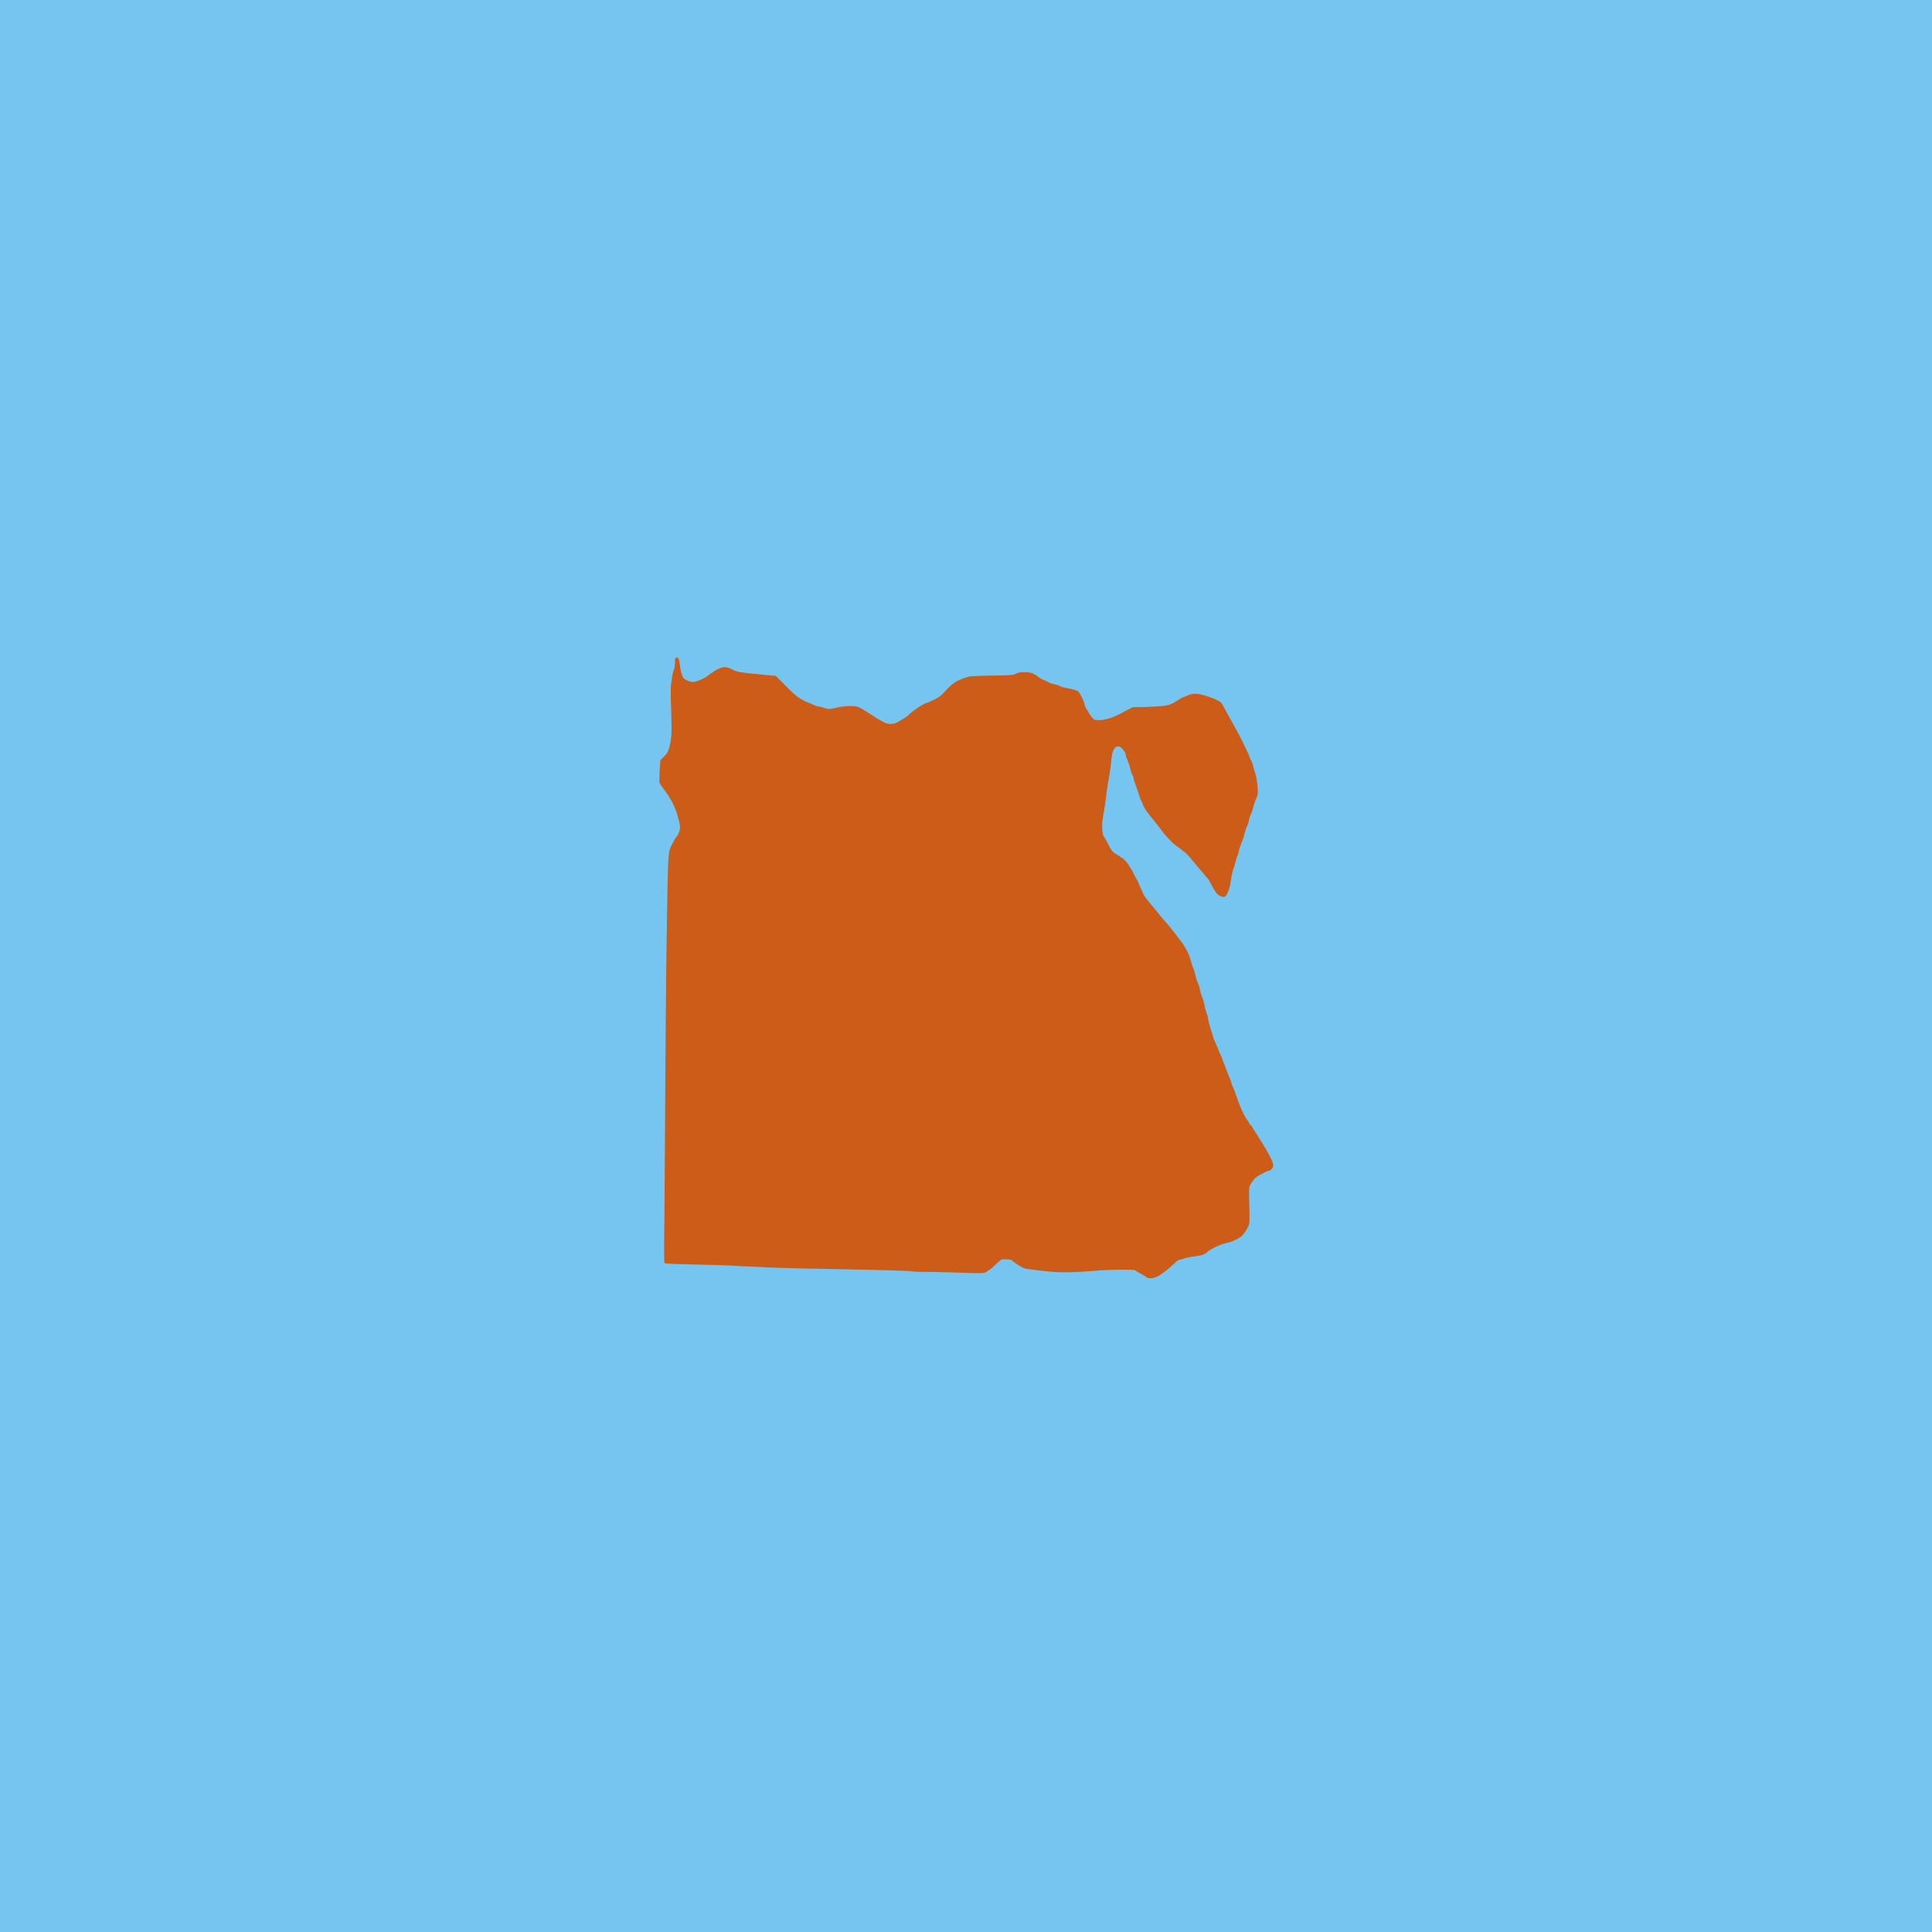 <!--Created with Inkscape (http://www.inkscape.org/)--><svg xmlns:dc="http://purl.org/dc/elements/1.1/" xmlns:cc="http://creativecommons.org/ns#" xmlns:rdf="http://www.w3.org/1999/02/22-rdf-syntax-ns#" xmlns="http://www.w3.org/2000/svg" xmlns:sodipodi="http://sodipodi.sourceforge.net/DTD/sodipodi-0.dtd" xmlns:inkscape="http://www.inkscape.org/namespaces/inkscape" width="3000" height="3000" viewBox="0 0 793.75 793.75" inkscape:version="0.92.4 (5da689c313, 2019-01-14)" sodipodi:docname="egypt.svg"><sodipodi:namedview pagecolor="#ffffff" bordercolor="#666666" borderopacity="1.0" inkscape:pageopacity="0.0" inkscape:pageshadow="2" inkscape:zoom="0.20518053" inkscape:cx="517.87058" inkscape:cy="1766.3529" inkscape:document-units="px" inkscape:current-layer="layer1" showgrid="false" units="px" inkscape:window-width="1884" inkscape:window-height="1051" inkscape:window-x="0" inkscape:window-y="0" inkscape:window-maximized="1" inkscape:snap-global="false"/><g inkscape:label="Layer 1" inkscape:groupmode="layer" transform="translate(0 496.75)"><rect y="-496.75" x="-5.6936035e-05" height="793.75" width="793.75" style="display:inline;opacity:1;vector-effect:none;fill:#75c5f0;fill-opacity:1;stroke:none;stroke-width:.264;stroke-linecap:butt;stroke-linejoin:miter;stroke-miterlimit:4;stroke-dasharray:none;stroke-dashoffset:0;stroke-opacity:1"/><path style="fill:#cc5c18;stroke-width:.265;fill-opacity:1" d="M471.488 28.27c-.219-.092-.457-.254-.53-.361-.072-.108-.965-.645-1.984-1.194-1.019-.55-2.073-1.188-2.343-1.42-.416-.355-1.323-.415-5.953-.394-3.004.014-7.13.158-9.167.32-9.281.74-13.859.9-17.906.63-4.775-.319-12.24-1.258-13.182-1.659-.898-.381-4.318-2.671-4.562-3.055-.306-.48-3.725-.741-4.472-.343-.521.278-1.424 1.07-3.767 3.306-.163.155-.934.72-1.715 1.256-1.673 1.15-.874 1.112-14.456.686-4.802-.15-10.124-.259-11.826-.24-1.702.018-4.024-.09-5.16-.24-2.017-.268-11.79-.529-41.222-1.099-8.004-.154-16.696-.41-19.315-.568-2.62-.157-5.774-.31-7.011-.34a86.248 86.248 0 0 1-4.498-.252c-1.237-.108-8.296-.334-15.687-.502-11.412-.26-13.477-.366-13.705-.703-.179-.263-.217-5.029-.114-14.155.086-7.567.272-33.106.415-56.753.143-23.648.373-50.08.512-58.738.681-42.314.458-38.539 2.528-42.766.667-1.363 1.306-2.478 1.418-2.478.113 0 .522-.647.91-1.438.806-1.648.892-3.033.31-5.02-.217-.741-.56-2.002-.763-2.802-.422-1.668-1.894-5.052-2.705-6.22-.302-.435-.619-.983-.703-1.218-.084-.234-.95-1.47-1.923-2.747-.974-1.276-1.859-2.632-1.967-3.013-.107-.381-.07-2.598.083-4.926l.277-4.233 1.338-1.343c1.453-1.458 1.865-2.183 2.402-4.225.905-3.442 1.015-5.751.7-14.775-.193-5.505-.218-9.45-.067-10.614.132-1.018.321-2.447.42-3.175.1-.727.421-2.027.716-2.889a9.664 9.664 0 0 0 .5-3.248c-.03-1.34.051-1.716.399-1.85.933-.357 1.28.285 1.613 2.989.332 2.683.908 4.656 1.59 5.444.585.675 2.6 1.539 3.59 1.539 1.455 0 4.137-1.063 5.942-2.354.937-.67 1.9-1.337 2.14-1.483.241-.145.498-.338.57-.429.073-.09.873-.536 1.779-.992 2.231-1.122 3.479-1.103 5.815.092 2.074 1.06 3.049 1.23 11.88 2.08l6.112.587 4.074 4.107c3.198 3.224 4.534 4.374 6.21 5.348 1.174.682 2.543 1.374 3.042 1.538.5.163 1.497.581 2.217.929.72.347 1.553.632 1.852.634.299.002 1.298.24 2.22.53 2.072.649 2.63.652 5.094.03 2.607-.657 6.664-.932 8.312-.563.71.16 1.805.611 2.434 1.005l2.925 1.83c.98.613 2.08 1.327 2.444 1.587.363.26.958.63 1.322.822.365.192 1.273.698 2.018 1.124 1.956 1.12 4.028 1.096 6.124-.067 1.781-.988 3.67-2.24 4.28-2.836 2.014-1.969 6.804-5.053 7.848-5.053.107 0 1.303-.554 2.659-1.231 2.165-1.082 2.737-1.528 4.707-3.67 3.034-3.298 4.39-4.126 9.407-5.746.565-.183 4.279-.357 9.525-.448 8.324-.145 8.642-.17 9.922-.773 1.035-.487 1.784-.626 3.44-.635 2.461-.013 3.808.445 5.82 1.98.728.556 1.621 1.085 1.985 1.177.364.092 1.257.493 1.984.89.728.398 1.84.8 2.472.893.632.093 1.615.407 2.184.697.57.291 1.958.708 3.085.927 2.81.545 4.078.932 4.658 1.422.69.583 2.22 3.707 2.56 5.225.157.697.438 1.449.626 1.67.187.22.708 1.055 1.157 1.856.45.8 1.178 1.8 1.62 2.223.75.718.931.766 2.797.73 2.397-.046 5.628-1.048 8.607-2.67.51-.277 1.852-.99 2.983-1.584l2.058-1.08h3.015c1.658 0 4.839-.129 7.068-.285 4.514-.317 5.453-.602 8.424-2.553.946-.622 1.81-1.13 1.921-1.13.11-.001.706-.232 1.323-.515 1.812-.829 3.337-1.127 4.796-.938 3.059.397 8.613 2.457 9.686 3.593.219.232.682.946 1.029 1.588a869.49 869.49 0 0 0 3.252 5.928c.403.728 1.09 1.978 1.526 2.778.437.8.963 1.753 1.17 2.117 1.063 1.866 4.666 9.353 4.666 9.696 0 .218.286.894.635 1.502.35.608.716 1.522.815 2.031.099.51.536 2.057.971 3.44.899 2.852 1.36 8.232.8 9.336-.591 1.168-1.397 3.468-1.677 4.79-.158.743-.57 1.913-.916 2.6-.345.686-.628 1.45-.628 1.696 0 .592-.86 3.368-1.097 3.541-.103.075-.426 1.027-.72 2.117-.684 2.54-.9 3.199-1.733 5.272-.376.937-.683 1.95-.683 2.25 0 .3-.286 1.259-.636 2.132-.35.873-.788 2.302-.971 3.175-.184.873-.42 1.707-.526 1.852-.318.44-.983 3.305-1.294 5.58-.426 3.118-1.57 5.996-2.531 6.365-.63.241-2.237-.446-3.122-1.333-.463-.465-1.437-2.015-2.163-3.443-.727-1.43-1.506-2.734-1.733-2.9-.227-.165-.585-.55-.796-.856-.211-.305-.944-1.198-1.629-1.984a224.894 224.894 0 0 1-2.784-3.281c-3.088-3.717-3.242-3.882-4.423-4.763a22.8 22.8 0 0 1-1.16-.926 12.394 12.394 0 0 0-1.175-.866c-1.902-1.234-4.501-3.826-6.543-6.524-1.237-1.635-2.76-3.587-3.383-4.34a74.623 74.623 0 0 1-1.328-1.631c-.107-.146-.749-.979-1.427-1.852-.679-.873-1.488-2.242-1.8-3.043-.31-.8-.712-1.693-.891-1.984-.18-.291-.477-1.065-.66-1.72-.364-1.3-.515-1.746-1.654-4.882-.42-1.157-.763-2.322-.763-2.589 0-.267-.18-.759-.399-1.093-.219-.335-.648-1.595-.953-2.8-.305-1.206-.839-2.804-1.186-3.55-.348-.747-.633-1.668-.635-2.047-.003-.903-1.69-3.096-2.546-3.31-1.975-.497-3.014 1.354-3.434 6.116-.167 1.892-.607 5.047-.978 7.011-.37 1.965-.871 5.299-1.112 7.409-.241 2.11-.659 4.967-.928 6.35-.268 1.382-.562 3.437-.652 4.566-.176 2.196.214 5.183.734 5.62.173.146.766 1.158 1.319 2.249 1.802 3.563 2.094 3.937 3.89 4.98.655.38 1.348.844 1.54 1.03.193.187.461.34.597.34.364 0 2.33 2.126 2.814 3.043.231.436.686 1.15 1.011 1.587.325.437.672 1.06.77 1.384.1.325.59 1.27 1.09 2.101.5.831.91 1.596.91 1.699 0 .103.476 1.209 1.058 2.457.582 1.248 1.058 2.34 1.058 2.426 0 .298 1.681 2.64 3.029 4.22.745.874 2.174 2.6 3.177 3.837 1.002 1.237 1.986 2.428 2.185 2.646 1.798 1.963 3.945 4.616 6.976 8.62 2.174 2.87 3.45 5.362 4.192 8.181.191.728.622 2.037.957 2.91.334.874.8 2.362 1.036 3.308.235.946.527 1.958.65 2.249l.554 1.323c.183.436.487 1.586.677 2.555.19.968.576 2.219.86 2.778.283.56.719 2.088.967 3.398s.68 2.886.958 3.503c.278.617.507 1.51.508 1.984.003.475.478 2.33 1.059 4.124.58 1.794 1.055 3.377 1.055 3.518 0 .141.4 1.115.888 2.163.488 1.048 1.039 2.382 1.224 2.964.185.582.476 1.237.648 1.455.171.219.59 1.23.933 2.25.342 1.018.706 1.97.81 2.116.104.146.398.92.653 1.72.256.8.815 2.225 1.244 3.166.43.942.849 2.073.932 2.514.084.441.38 1.256.658 1.81.277.556.838 1.985 1.247 3.176 1.772 5.172 3.274 8.544 4.668 10.485.501.698.912 1.403.912 1.566 0 .163.238.446.529.628.29.181.529.415.529.52 0 .104.923 1.62 2.05 3.368 4.556 7.062 6.681 11.096 6.681 12.683 0 .926-1.045 2.153-1.835 2.153-.239 0-.906.252-1.482.56l-2.196 1.166c-1.496.79-2.264 1.525-3.443 3.295-1.096 1.645-1.052 1.045-.817 11.25.088 3.824.03 5.273-.246 6.053-.383 1.082-1.598 3.052-2.525 4.093-.987 1.107-4.036 2.695-5.914 3.08-.98.2-2.2.531-2.708.736-1.971.793-3.059 1.275-3.44 1.525-.218.143-.69.408-1.048.589-.359.18-.954.608-1.323.95-1.02.945-1.933 1.336-3.765 1.614-3.49.529-5.061.84-6.125 1.21-.605.21-1.31.385-1.566.387-.256.003-.97.466-1.588 1.03-5.096 4.664-7.742 6.434-9.8 6.553-.756.045-1.554.006-1.773-.085z" inkscape:connector-curvature="0"/></g></svg>